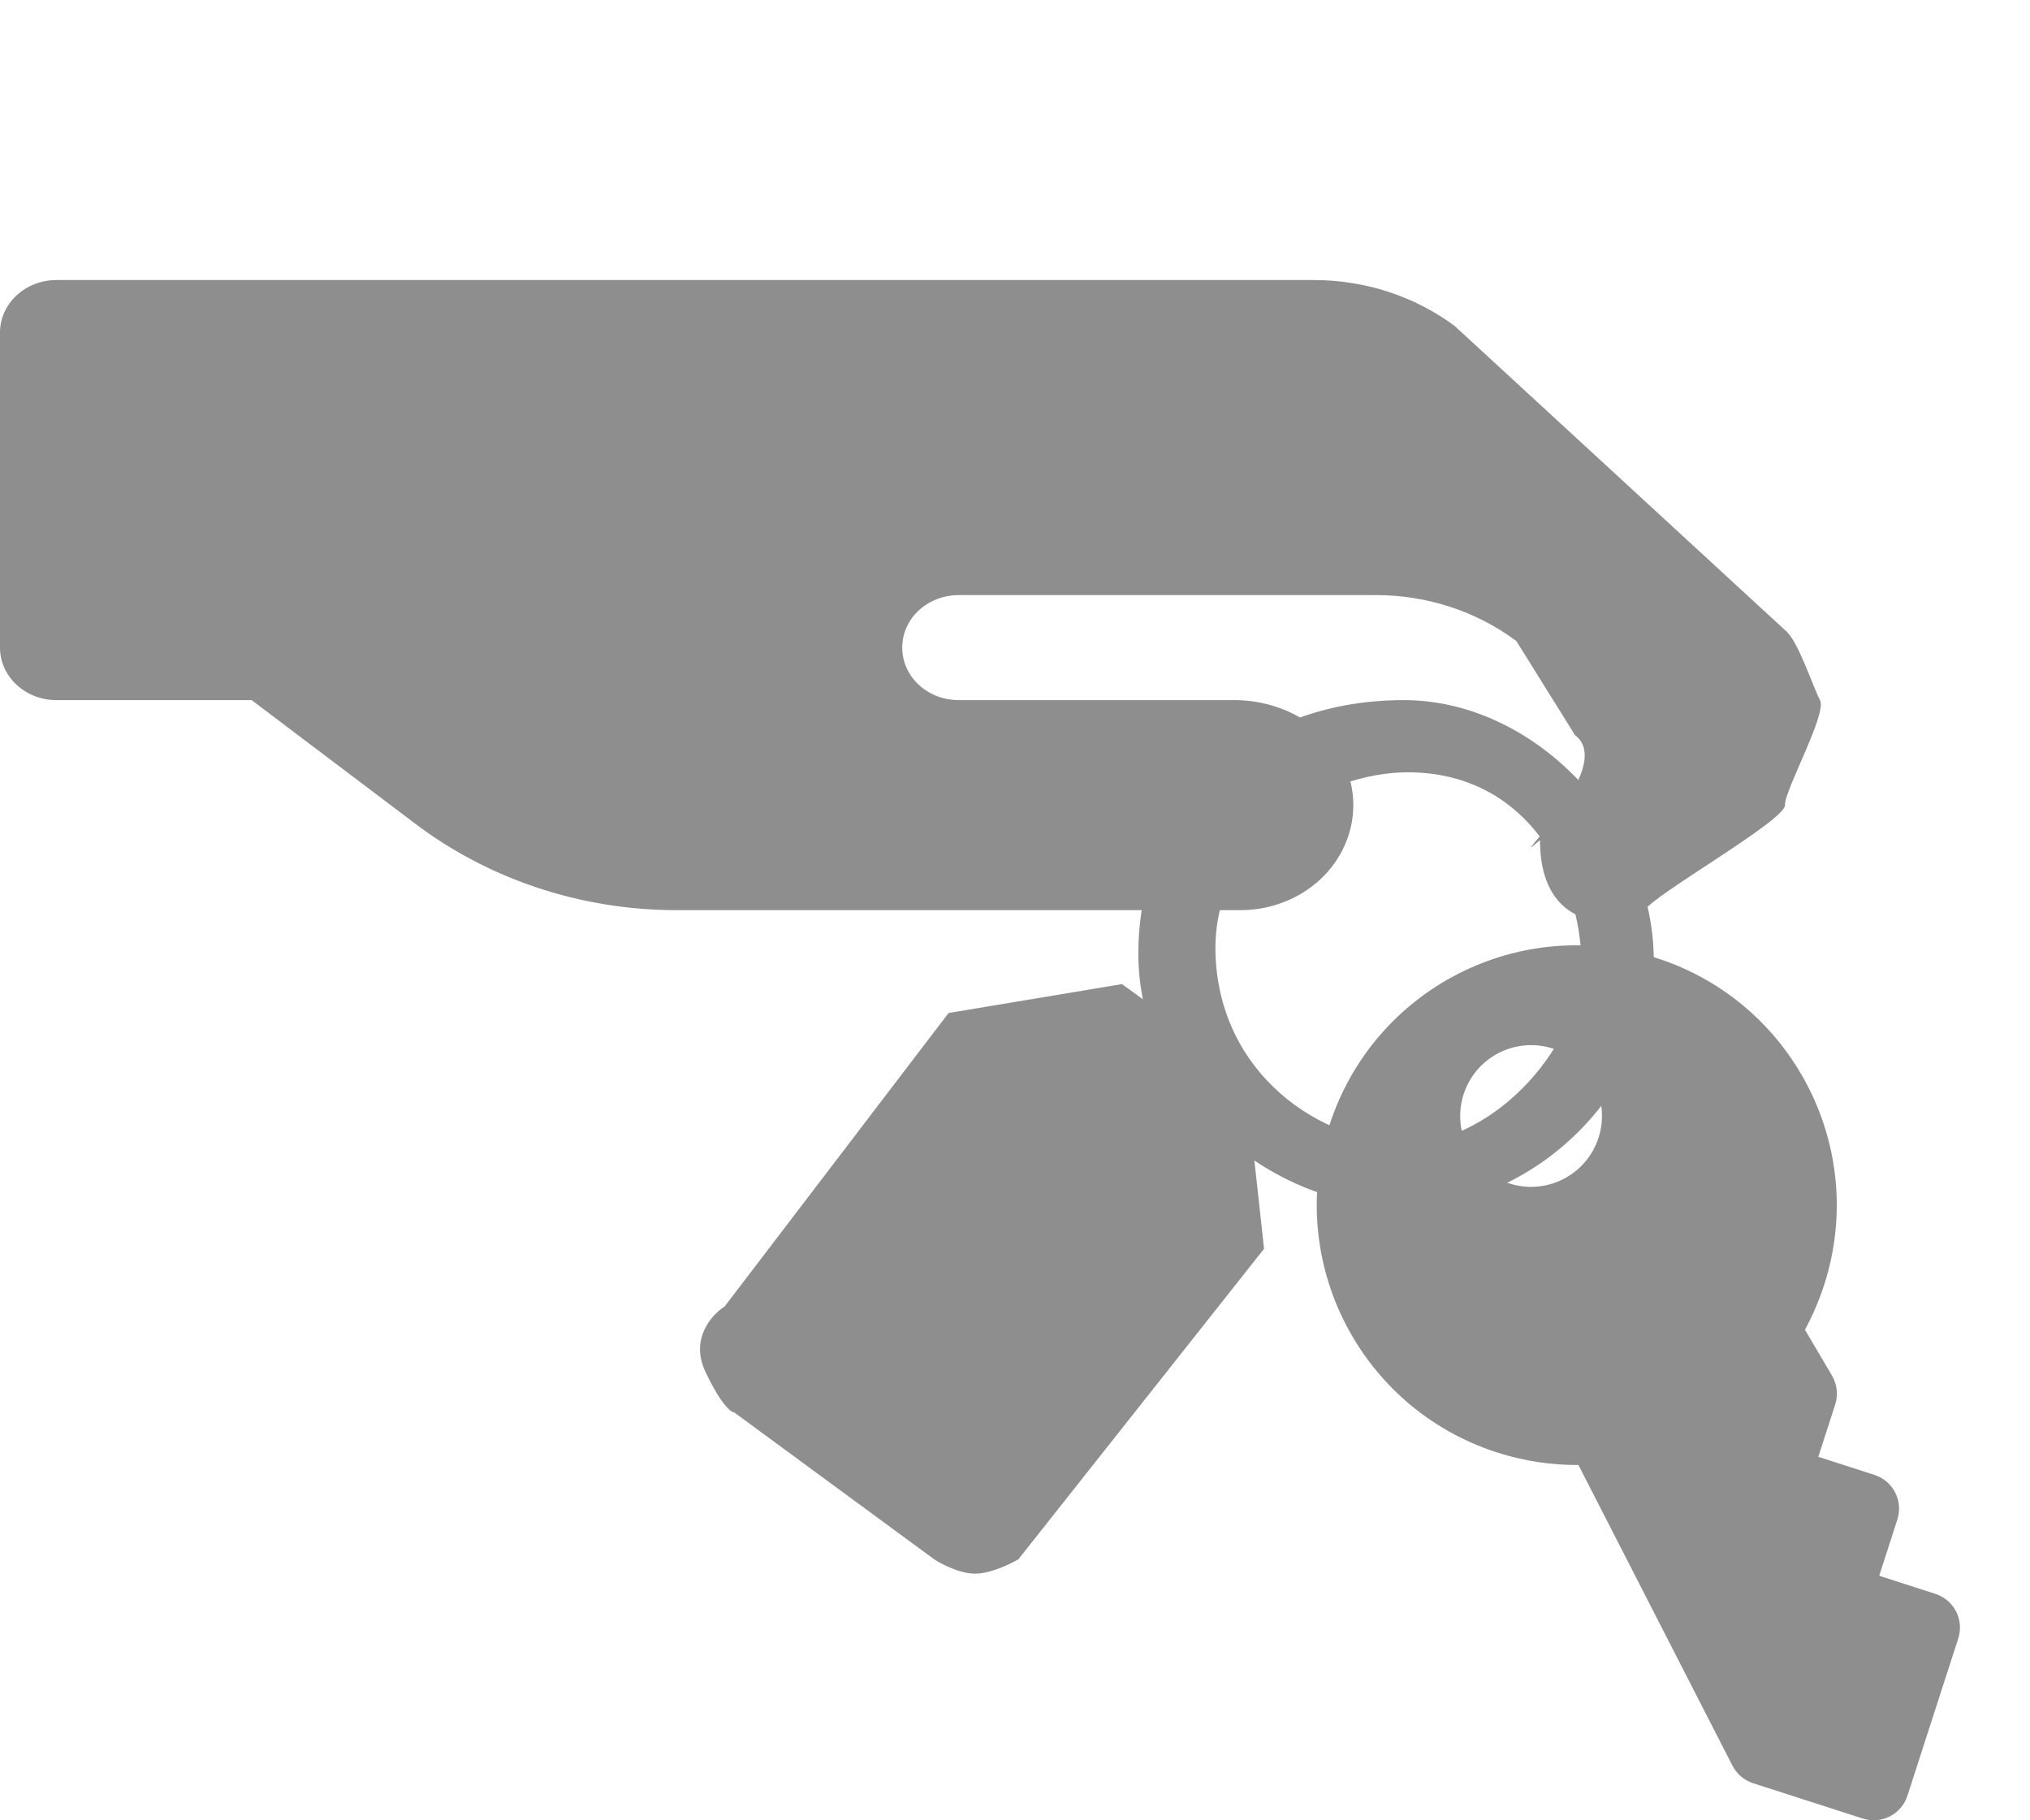 <svg width="29" height="26" viewBox="0 0 29 26" fill="none" xmlns="http://www.w3.org/2000/svg">
<g clip-path="url(#clip0)">
<path d="M22 12C21.406 12.502 23.124 10.969 22.5 10.5L21.662 9.156C21.091 8.73 20.381 8.498 19.649 8.5H13.694C13.48 8.5 13.276 8.579 13.124 8.72C12.973 8.86 12.889 9.051 12.889 9.25C12.889 9.449 12.973 9.64 13.124 9.78C13.276 9.921 13.48 10 13.694 10H17.636C18.436 10 19.182 10.511 19.31 11.247C19.326 11.331 19.333 11.417 19.333 11.503C19.332 11.9 19.162 12.281 18.86 12.562C18.558 12.842 18.149 13 17.722 13H9.666C8.308 13 6.991 12.565 5.936 11.768L3.595 10H0.806C0.592 10 0.387 9.921 0.236 9.78C0.085 9.64 0 9.449 0 9.25V4.75C0 4.551 0.085 4.36 0.236 4.22C0.387 4.079 0.592 4 0.806 4H18.767C19.499 3.999 20.21 4.231 20.781 4.656L25.5 9C25.683 9.136 25.896 9.804 26 10C26.104 10.195 25.494 11.282 25.5 11.5C25.506 11.718 23.593 12.8 23.5 13C23.407 13.2 22 13.5 22 12Z" fill="#8E8E8E"/>
<path fill-rule="evenodd" clip-rule="evenodd" d="M20.053 10C21.921 10 23.569 11.756 23.624 13.622C23.679 15.489 21.976 17.245 20.053 17.245C18.13 17.245 16.262 15.653 16.262 13.622C16.262 11.592 17.745 10 20.053 10ZM20.108 11.031C21.741 11.031 22.525 12.404 22.59 13.645C22.656 14.887 21.349 16.325 20.108 16.325C18.867 16.325 17.43 15.344 17.365 13.645C17.3 11.946 18.933 11.031 20.108 11.031Z" fill="#8E8E8E"/>
<path d="M13.551 14.469L16.028 14.056L17.783 15.328L18.058 17.837L14.549 22.271C14.434 22.34 14.149 22.477 13.929 22.477C13.709 22.477 13.448 22.34 13.344 22.271L10.489 20.174C10.443 20.174 10.296 20.058 10.076 19.59C9.856 19.123 10.168 18.777 10.351 18.662L13.551 14.469Z" fill="#8E8E8E"/>
<path d="M23.666 13.684C25.618 14.313 26.689 16.404 26.059 18.354C25.986 18.579 25.894 18.792 25.785 18.993L26.172 19.649C26.208 19.711 26.231 19.78 26.238 19.851C26.246 19.922 26.239 19.994 26.217 20.061L25.976 20.808L26.779 21.067C27.045 21.153 27.191 21.438 27.105 21.704L26.846 22.507L27.649 22.766C27.915 22.852 28.061 23.137 27.975 23.403L27.249 25.649C27.163 25.915 26.878 26.061 26.612 25.975L25.044 25.47C24.916 25.429 24.81 25.338 24.749 25.219L22.549 20.925C22.163 20.927 21.771 20.87 21.384 20.745C19.432 20.115 18.361 18.024 18.991 16.074C19.623 14.119 21.709 13.052 23.666 13.684ZM21.561 16.903C22.093 17.075 22.664 16.783 22.836 16.251C23.008 15.72 22.716 15.149 22.184 14.977C21.651 14.806 21.08 15.098 20.909 15.63C20.737 16.161 21.029 16.732 21.561 16.903Z" fill="#8E8E8E"/>
</g>
<defs>
<clipPath id="clip0">
<rect width="29" height="26" fill="white"/>
</clipPath>
</defs>
</svg>
